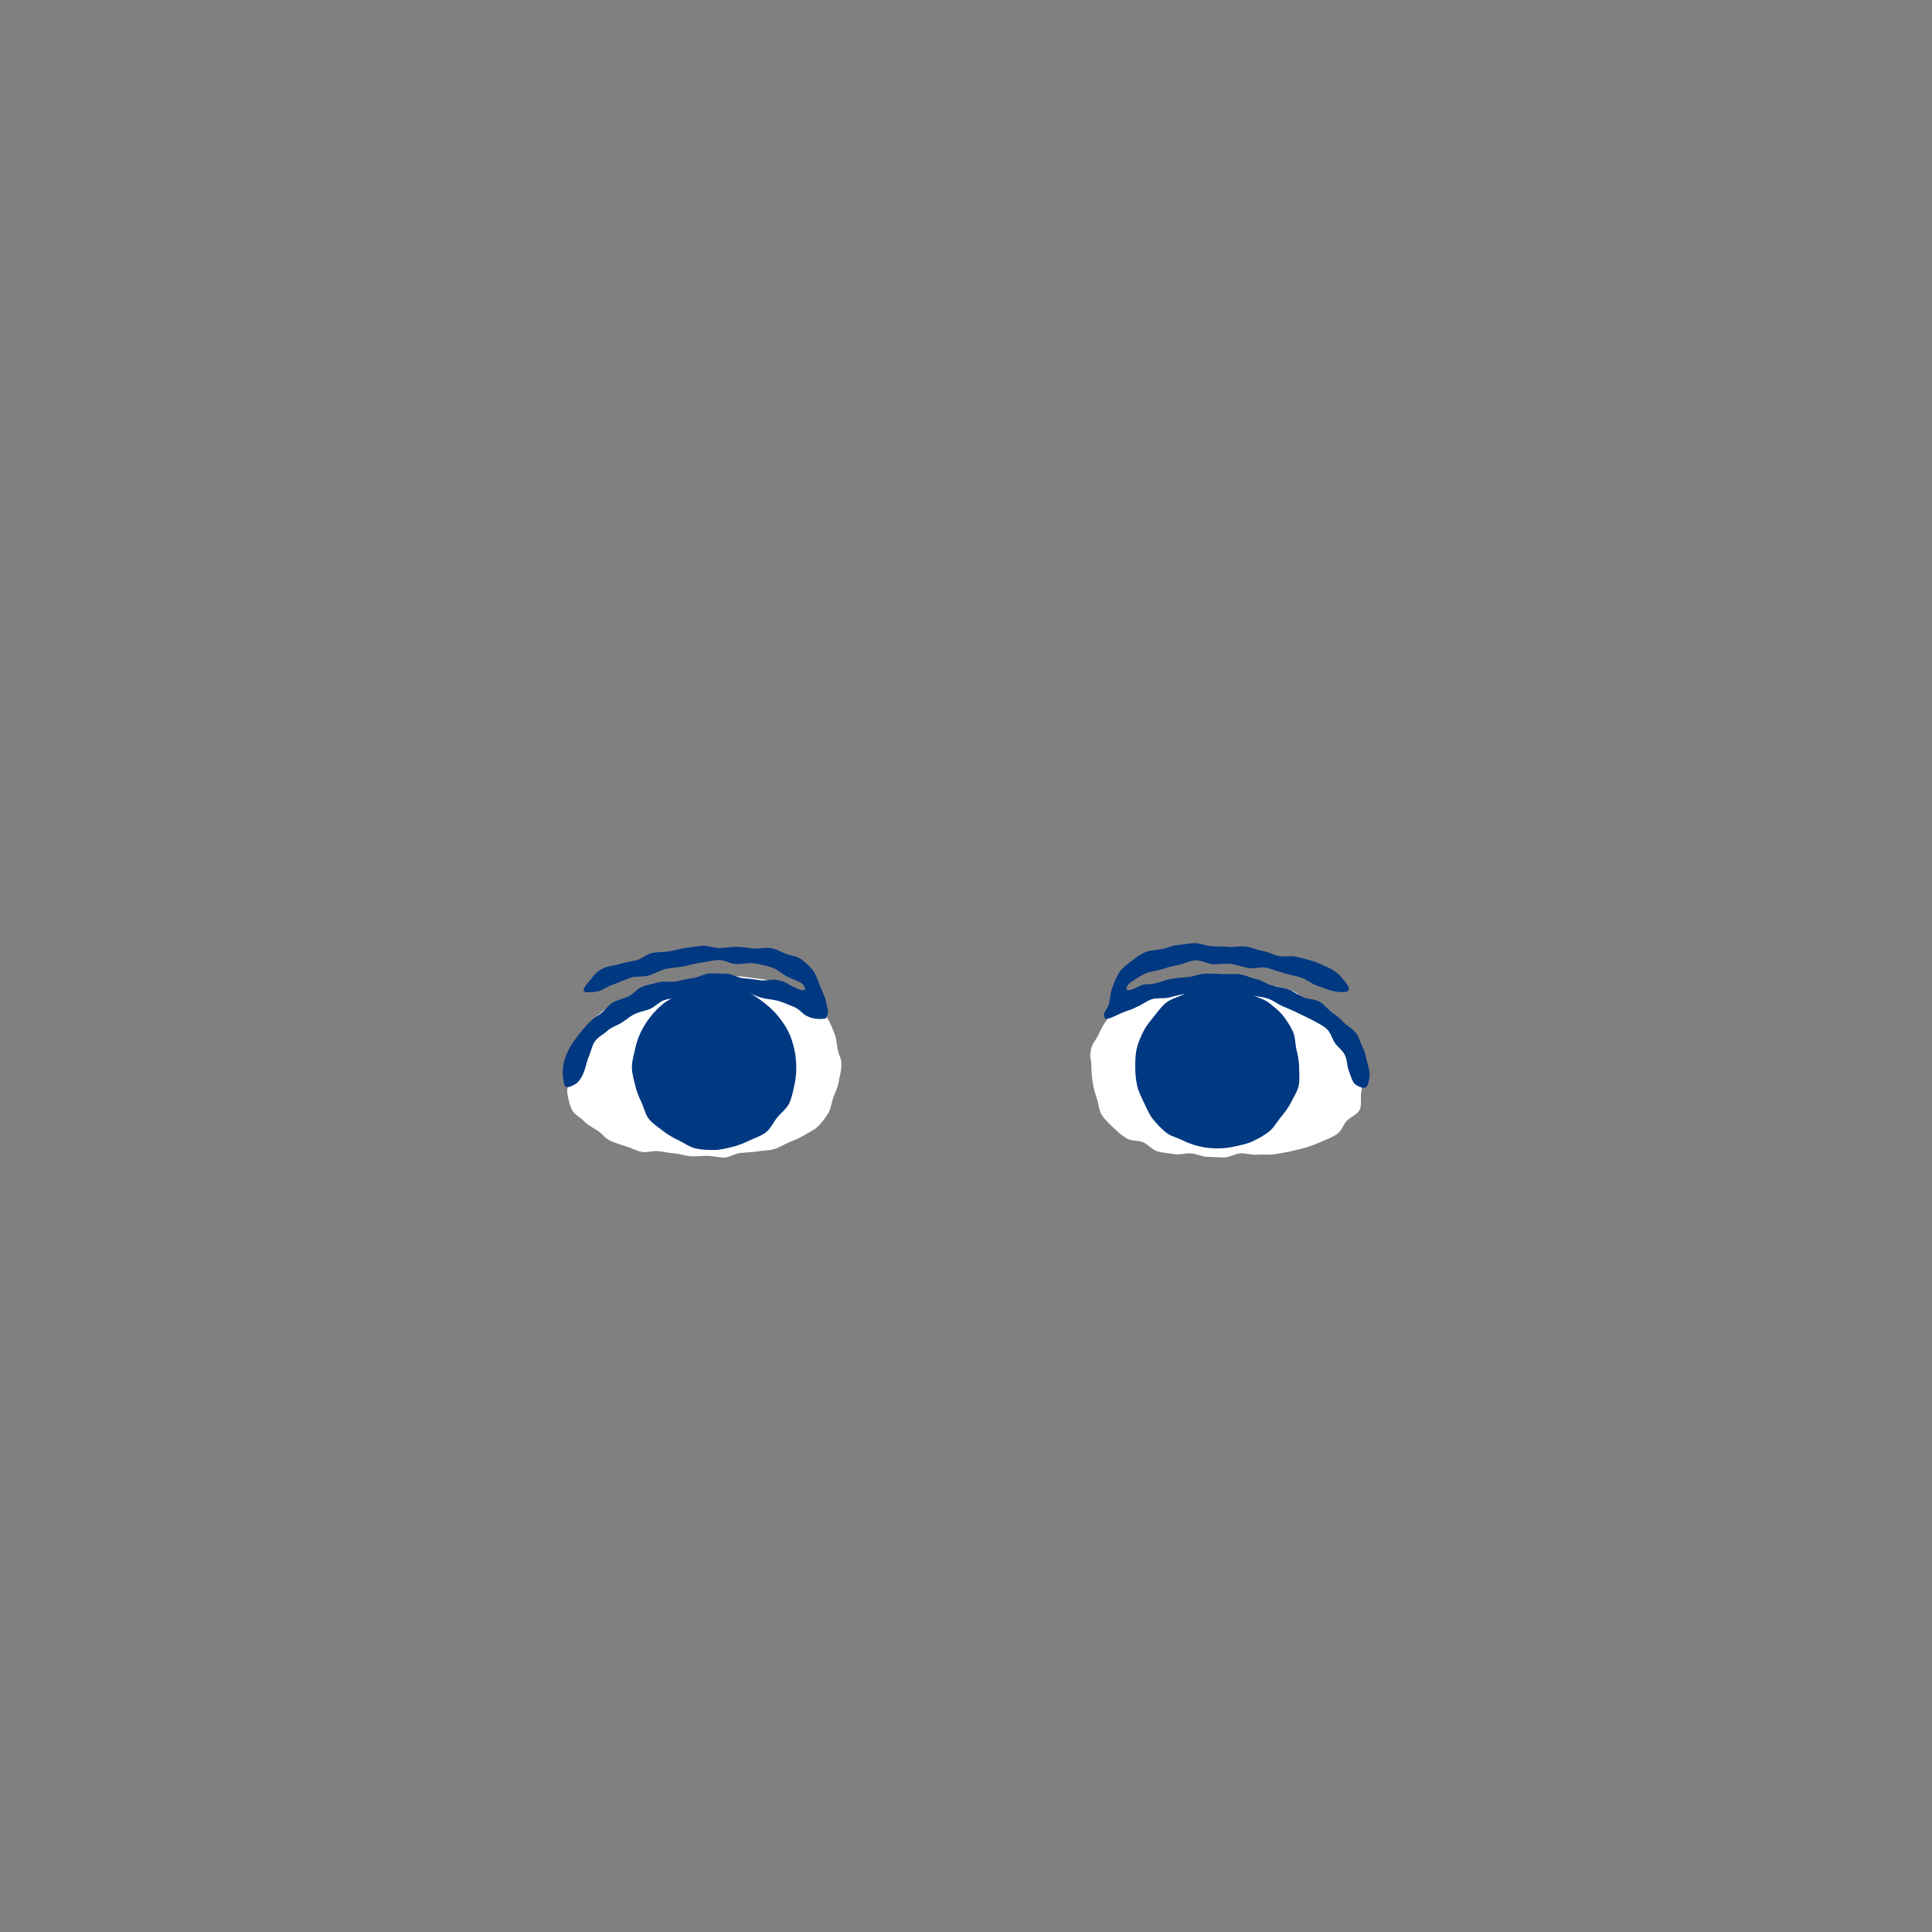 <?xml version="1.0" encoding="UTF-8"?>
<svg id="eye" xmlns="http://www.w3.org/2000/svg" viewBox="0 0 300 300">
  <rect x="0" y="0" width="300" height="300" fill="#808080" stroke="none"/>
  <g id="eye_5">
    <path d="m130.64,165.45c.04-1.31-.25-1.02-.57-2.55-.16-.74-.16-1.65-.55-2.55-.32-.74-.6-1.62-1.14-2.39-.47-.67-1.31-1.11-1.99-1.74-.6-.55-1-1.52-1.79-2.01-.7-.42-1.83-.1-2.7-.45-.76-.3-1.36-1.26-2.27-1.49-.8-.2-1.7-.26-2.62-.39-.82-.11-1.7-.26-2.63-.3-.83-.04-1.71.34-2.63.37-.84.02-1.72-.19-2.64-.11-.88.08-1.7.49-2.51.61-.88.13-1.67.46-2.47.63-.87.19-1.88-.28-2.66-.04-.86.26-1.53.96-2.28,1.27-.83.34-1.53.82-2.24,1.21-.79.43-1.85.36-2.51.83-.73.52-1.42,1.12-2,1.68-.65.62-.79,1.67-1.28,2.31-.55.72-.87,1.48-1.24,2.19-.43.82-.84,1.53-1.07,2.28-.28.94-.35,1.76-.39,2.46-.04.79-.5,1.68-.35,2.57.13.8.32,1.72.73,2.53.36.71,1.26,1.12,1.91,1.79.54.56,1.26.9,2.05,1.41.66.42,1.16,1.22,2.02,1.59.72.31,1.53.59,2.42.85.76.23,1.54.68,2.44.86.79.16,1.72-.24,2.62-.11.8.11,1.63.27,2.52.35.81.07,1.64.39,2.54.44.82.04,1.68-.08,2.57-.07.82.01,1.68.28,2.57.27.75,0,1.59-.65,2.55-.73.81-.07,1.66-.08,2.56-.23.83-.14,1.7-.11,2.56-.35s1.54-.72,2.34-1.06,1.58-.6,2.31-1.07,1.56-.77,2.19-1.39,1.12-1.3,1.59-2.05c.44-.7.49-1.6.8-2.45.27-.77.69-1.51.83-2.42.12-.81.41-1.65.41-2.57Z" style="fill: #fff; stroke-width: 0px;"/>
    <path d="m128.25,158.11c.57-1.14.29-1.13.01-2.59-.14-.74-.58-1.55-.92-2.41-.3-.75-.54-1.64-1.06-2.36-.47-.66-1.17-1.25-1.87-1.8-.63-.49-1.56-.51-2.41-.85-.73-.29-1.43-.74-2.35-.87-.81-.12-1.7.1-2.63.05-.84-.05-1.7-.26-2.61-.26-.85,0-1.72.14-2.61.19s-1.78-.42-2.66-.35c-.87.08-1.75.22-2.62.33s-1.73.39-2.59.53-1.8.08-2.64.25c-.89.18-1.62.93-2.44,1.13-.9.22-1.78.32-2.56.57-.93.3-1.86.33-2.56.66-1.02.47-1.57,1.18-1.95,1.68-1.21,1.46-2.25,2.48,1.07,1.93.53-.09,1.35-.73,2.54-1.13.76-.25,1.6-.7,2.57-1.01.82-.26,1.85-.06,2.79-.33.85-.24,1.66-.78,2.59-1,.87-.21,1.82-.23,2.74-.41s1.79-.45,2.71-.57,1.83-.38,2.75-.42,1.84.59,2.76.63,1.87-.26,2.77-.11,1.84.32,2.7.6,1.57.97,2.38,1.41,1.8.64,2.52,1.24c.65.85.49,1.43-1.62.32-1.19-.56-.83-.65-2.43-1-.73-.16-1.69.19-2.67.04-.8-.12-1.65-.23-2.58-.31-.83-.07-1.67-.67-2.58-.69-.84-.02-1.74-.08-2.64-.04-.85.04-1.69.62-2.58.72-.85.1-1.68.34-2.56.51s-1.8-.11-2.66.13-1.73.36-2.56.67-1.4,1.15-2.21,1.53-1.68.52-2.45.97-1.23,1.26-1.95,1.78c-.98.71-.84.46-1.85,1.47-.51.51-1,1.12-1.54,1.81-.47.62-.95,1.23-1.33,1.96-.37.71-.69,1.4-.88,2.18s-.25,1.49-.17,2.31c.23,1.46.16,2.15,1.91,1.15.53-.3,1.01-1.01,1.39-2,.26-.67.38-1.51.74-2.33.31-.71.44-1.6.92-2.31.43-.65,1.27-1.03,1.9-1.61.56-.52,1.3-.77,2.07-1.19.7-.38,1.34-1.01,2.16-1.42.73-.37,1.61-.48,2.45-.83.76-.32,1.38-1.08,2.23-1.37.79-.26,1.69-.23,2.56-.43.81-.19,1.64-.35,2.52-.46.83-.11,1.67-.25,2.56-.28.83-.03,1.71-.43,2.6-.38.83.05,1.69.3,2.57.43.82.13,1.6.62,2.47.82.81.19,1.69.21,2.55.48.8.25,1.58.62,2.41.94,1.15.6.97.97,2.16,1.49.93.4,2.08.39,2.66.22Z" style="fill: #003882; stroke-width: 0px;"/>
    <path d="m123.65,165.73c0,.97-.1,1.93-.31,2.84s-.39,1.92-.8,2.77-1.27,1.46-1.86,2.19-.99,1.7-1.74,2.29-1.71.87-2.57,1.28-1.72.77-2.66.99-1.85.48-2.82.48-1.97-.03-2.88-.24-1.75-.83-2.6-1.24-1.69-.87-2.43-1.46-1.61-1.11-2.2-1.85-.77-1.76-1.18-2.62-.76-1.7-.97-2.64c-.21-.91-.51-1.83-.51-2.8s.29-1.89.49-2.8c.21-.94.49-1.83.9-2.67s.92-1.65,1.51-2.39c.59-.74,1.24-1.42,1.98-2.01s1.6-.96,2.46-1.38,1.71-.69,2.65-.9,1.81-.72,2.78-.72,1.91.35,2.81.55,1.88.42,2.72.83,1.63,1,2.37,1.59,1.45,1.24,2.04,1.98,1.16,1.52,1.58,2.38.71,1.77.92,2.71.31,1.87.31,2.84Z" style="fill: #003882; stroke-width: 0px;"/>
    <path d="m169.47,165.45c-.04-1.31-.35-1.12-.03-2.65.16-.74.86-1.46,1.24-2.36.32-.74.75-1.46,1.29-2.22.47-.67.95-1.36,1.63-1.99.6-.55,1.15-1.27,1.95-1.76.7-.42,1.68-.34,2.55-.69.76-.3,1.53-.59,2.43-.81.8-.2,1.62-.31,2.54-.43.82-.11,1.63-.75,2.55-.79.83-.04,1.7.3,2.62.33.84.02,1.69.15,2.6.23s1.73.09,2.54.21c.88.13,1.67.42,2.48.59.87.19,1.84-.16,2.62.08.86.26,1.71.47,2.47.78.83.34,1.34,1.25,2.06,1.64.79.43,1.47.87,2.13,1.35.73.52,1.71.67,2.29,1.23.65.62.75,1.66,1.24,2.3.55.72,1.57,1.08,1.94,1.79.43.82.17,1.85.4,2.59.28.94.52,1.71.56,2.42.04.79-.06,1.59-.22,2.49-.13.8.16,1.78-.24,2.59-.36.71-1.35,1.02-2,1.69-.54.56-.78,1.58-1.57,2.09-.66.42-1.48.76-2.34,1.13-.72.31-1.53.64-2.41.9-.76.23-1.61.43-2.5.62-.79.16-1.64.32-2.53.45-.8.11-1.68-.03-2.57.05-.81.07-1.68-.25-2.57-.21-.82.04-1.65.62-2.54.63-.82.01-1.68-.08-2.57-.09-.75,0-1.6-.45-2.56-.53-.81-.07-1.72.26-2.62.11-.83-.14-1.73-.18-2.58-.42s-1.44-1.07-2.24-1.42-1.86-.15-2.6-.62-1.43-1.05-2.05-1.67-1.32-1.22-1.79-1.97c-.44-.7-.45-1.7-.76-2.56-.27-.77-.5-1.6-.64-2.51-.12-.81-.2-1.66-.2-2.59Z" style="fill: #fff; stroke-width: 0px;"/>
    <path d="m171.6,158.18c-.57-1.14.38-1.1.65-2.57.14-.74.2-1.59.54-2.45.3-.75.59-1.56,1.1-2.28.47-.66,1.17-1.15,1.87-1.7.63-.49,1.28-1,2.12-1.34.73-.29,1.56-.31,2.48-.45.81-.12,1.65-.6,2.57-.65.84-.05,1.73-.29,2.64-.29.85,0,1.73.45,2.62.49s1.75.01,2.63.09,1.79-.16,2.66-.05,1.71.54,2.57.68,1.69.63,2.53.8c.89.18,1.86-.11,2.67.1.9.22,1.78.42,2.56.67.93.3,1.75.7,2.45,1.02,1.02.47,1.74,1.08,2.12,1.59,1.21,1.46,2.05,2.63-1.27,2.08-.53-.09-1.43-.47-2.63-.87-.76-.25-1.52-.94-2.49-1.26-.82-.26-1.75-.42-2.68-.69-.85-.24-1.72-.6-2.64-.83-.87-.21-1.92.23-2.84.05s-1.76-.52-2.68-.64c-.91-.12-1.84.09-2.76.04s-1.84-.64-2.75-.6-1.8.57-2.7.72-1.76.42-2.63.7-1.86.29-2.67.73c-.8.43-1.67.93-2.39,1.53-.65.85-.45,1.45,1.66.34,1.19-.56.95-.11,2.56-.46.73-.16,1.54-.55,2.52-.7.8-.12,1.67-.19,2.6-.28.83-.07,1.68-.5,2.6-.52.84-.02,1.73.03,2.64.07.85.04,1.76-.07,2.65.03.85.1,1.68.58,2.56.75s1.59.75,2.45.99c.83.23,1.7.3,2.54.61s1.5.83,2.31,1.21,1.82.26,2.58.71,1.27,1.22,2,1.74c.98.71.81.54,1.82,1.55.51.51,1.31.91,1.84,1.6.47.62.64,1.48,1.02,2.21s.49,1.46.68,2.25c.19.77.46,1.48.37,2.3-.23,1.46-.33,2.28-2.08,1.28-.53-.3-.75-1.23-1.13-2.21-.26-.67-.23-1.59-.59-2.41-.31-.71-1.12-1.23-1.59-1.94-.43-.65-.62-1.58-1.26-2.16-.56-.52-1.37-.89-2.14-1.31-.7-.38-1.5-.73-2.32-1.15-.73-.37-1.54-.69-2.37-1.05-.76-.32-1.47-.92-2.32-1.2-.79-.26-1.69-.3-2.56-.5-.81-.19-1.66-.44-2.54-.56-.83-.11-1.72.25-2.61.22-.83-.03-1.67.03-2.56.08-.83.05-1.7-.1-2.58.03-.82.13-1.65.38-2.51.59-.81.19-1.77-.02-2.63.25-.8.25-1.51.87-2.34,1.19-1.15.6-1.2.44-2.39.96-.93.4-1.98,1.04-2.56.87Z" style="fill: #003882; stroke-width: 0px;"/>
    <path d="m176.28,165.73c0,.97.1,1.95.3,2.86s.66,1.81,1.07,2.66.78,1.79,1.37,2.52c.59.74,1.28,1.47,2.02,2.07s1.74.81,2.6,1.23,1.72.74,2.65.95c.91.21,1.83.3,2.8.3s1.89-.12,2.8-.33c.94-.21,1.87-.4,2.71-.81s1.71-.87,2.45-1.46c.74-.59,1.21-1.46,1.8-2.2s1.18-1.45,1.6-2.31.99-1.66,1.2-2.6.08-1.89.08-2.87c0-.97-.21-1.88-.42-2.79s-.16-1.97-.57-2.82c-.41-.86-.95-1.71-1.54-2.45s-1.39-1.35-2.13-1.94c-.74-.59-1.71-.81-2.57-1.22s-1.67-.83-2.6-1.04c-.91-.21-1.83-.36-2.8-.36-.97,0-1.9.1-2.81.31s-1.78.63-2.62,1.03-1.85.64-2.58,1.23c-.74.59-1.31,1.4-1.9,2.14s-1.23,1.48-1.65,2.34-.83,1.76-1.04,2.69c-.21.91-.22,1.91-.22,2.88Z" style="fill: #003882; stroke-width: 0px;"/>
  </g>
</svg>
